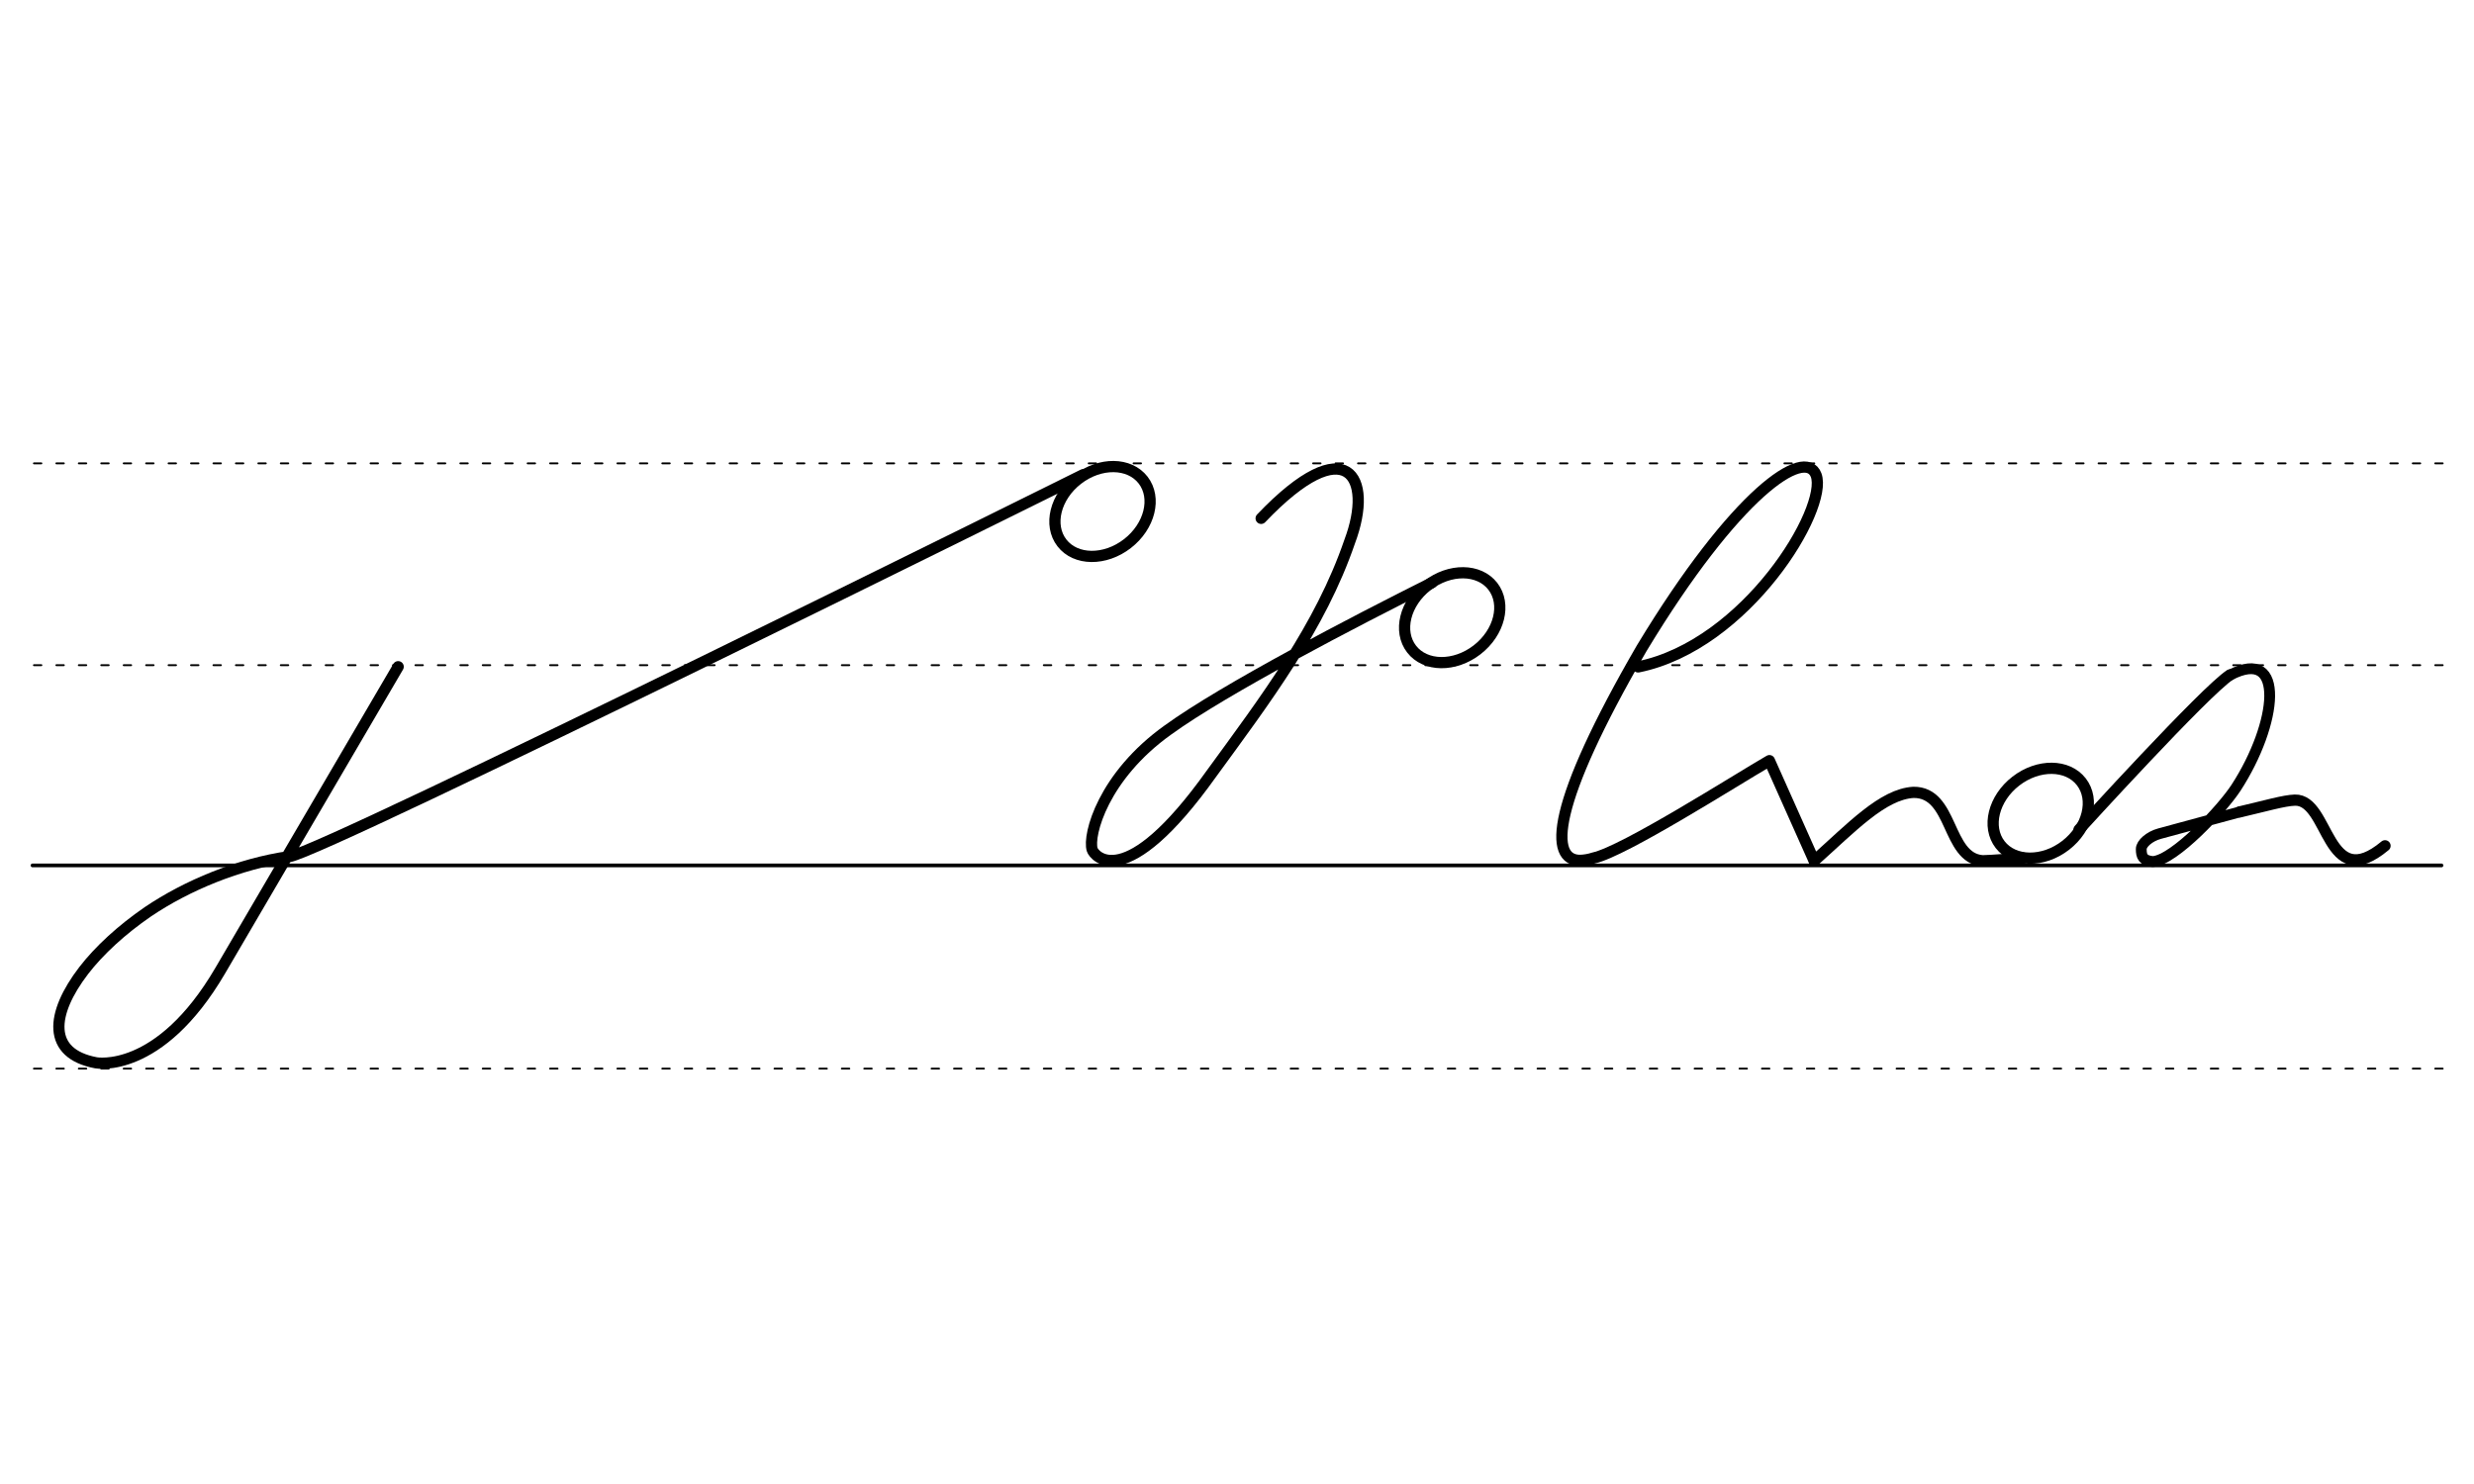 <svg height="210mm" viewBox="0 0 1240.2 744.1" width="350mm" xmlns="http://www.w3.org/2000/svg">
 <g fill="none" stroke="#000" stroke-linecap="round">
  <g transform="translate(0 -308.268)">
   <path d="m16.3 742.2h1207.6" stroke-width="1.875"/>
   <g stroke-dasharray="3.75 7.5" stroke-miterlimit="2" stroke-width=".938">
    <path d="m17 844.1h1207.6"/>
    <path d="m17 641.8h1207.6"/>
    <path d="m17 540.6h1207.6"/>
   </g>
  </g>
  <g stroke-linejoin="round">
   <g stroke-width="5.625">
    <path d="m792.4 431.4c1.9-.1 4.1-.4 6.5-1.2 15.2-3.3 71-38.9 88.1-48.8l22.4 50.2"/>
    <path d="m909.5 431.6c18.7-16.7 34.3-33.4 49.7-34.3 20.1-.2 16.5 32.9 34.6 34.3 4.2 0 17.3-1.2 20.5-1.3"/>
    <path d="m821.2 334.4c54.3-11 95.5-79.5 89.2-96.2-5.5-14.4-40.3 8.9-87.4 86.8-45.4 78.3-46.9 106.9-30.5 106.4"/>
    <path d="m1117.9 338.4c-12.4 8-75.7 77.6-75.7 77.6"/>
   </g>
   <path d="m1122.8 407.1c-13 3.5-36.7 9.9-40.2 10.9-5.2 1.4-9.2 5.1-9.2 7.7 0 3.7.8 5.8 5.8 6.3 10.8-.7 34.8-26.4 41.7-37 20.9-32.2 25.1-71.2-3-56.5" stroke-width="5.419"/>
   <g stroke-width="5.625">
    <path d="m1122.8 407.1c13.3-3.1 22-5.7 27.6-5.9 17.5-.5 15.5 47.6 45.2 22.9"/>
    <ellipse cx="386.199" cy="690.356" rx="25.729" ry="20.371" transform="matrix(.791 -.612 .612 .791 0 0)"/>
    <path d="m717.8 292.2c-39.2 19.6-104 53.3-132.3 73.8-32.5 23.2-40.2 52.7-38 60 .9 3 16.3 22.9 59.8-38.1 26.9-36.9 54.6-73.4 69.3-116.4 12.2-32.4-1.4-56.7-44.4-11.6"/>
    <path d="m543 238s-379.1 188.3-397.9 191.5c-25.3 3.6-51.5 14.5-71 27.7-13.1 9-24.4 19.4-32.1 29.4-16.8 21.9-18.4 41.7 6.1 46.3 0 0 31.7 6.1 62.3-46.2l89.2-152.4"/>
    <g transform="matrix(.791 -.612 .612 .791 0 0)">
     <ellipse cx="280.152" cy="540.987" rx="25.729" ry="20.371"/>
     <ellipse cx="559.521" cy="948.416" rx="25.729" ry="20.371"/>
    </g>
   </g>
  </g>
 </g>
</svg>
